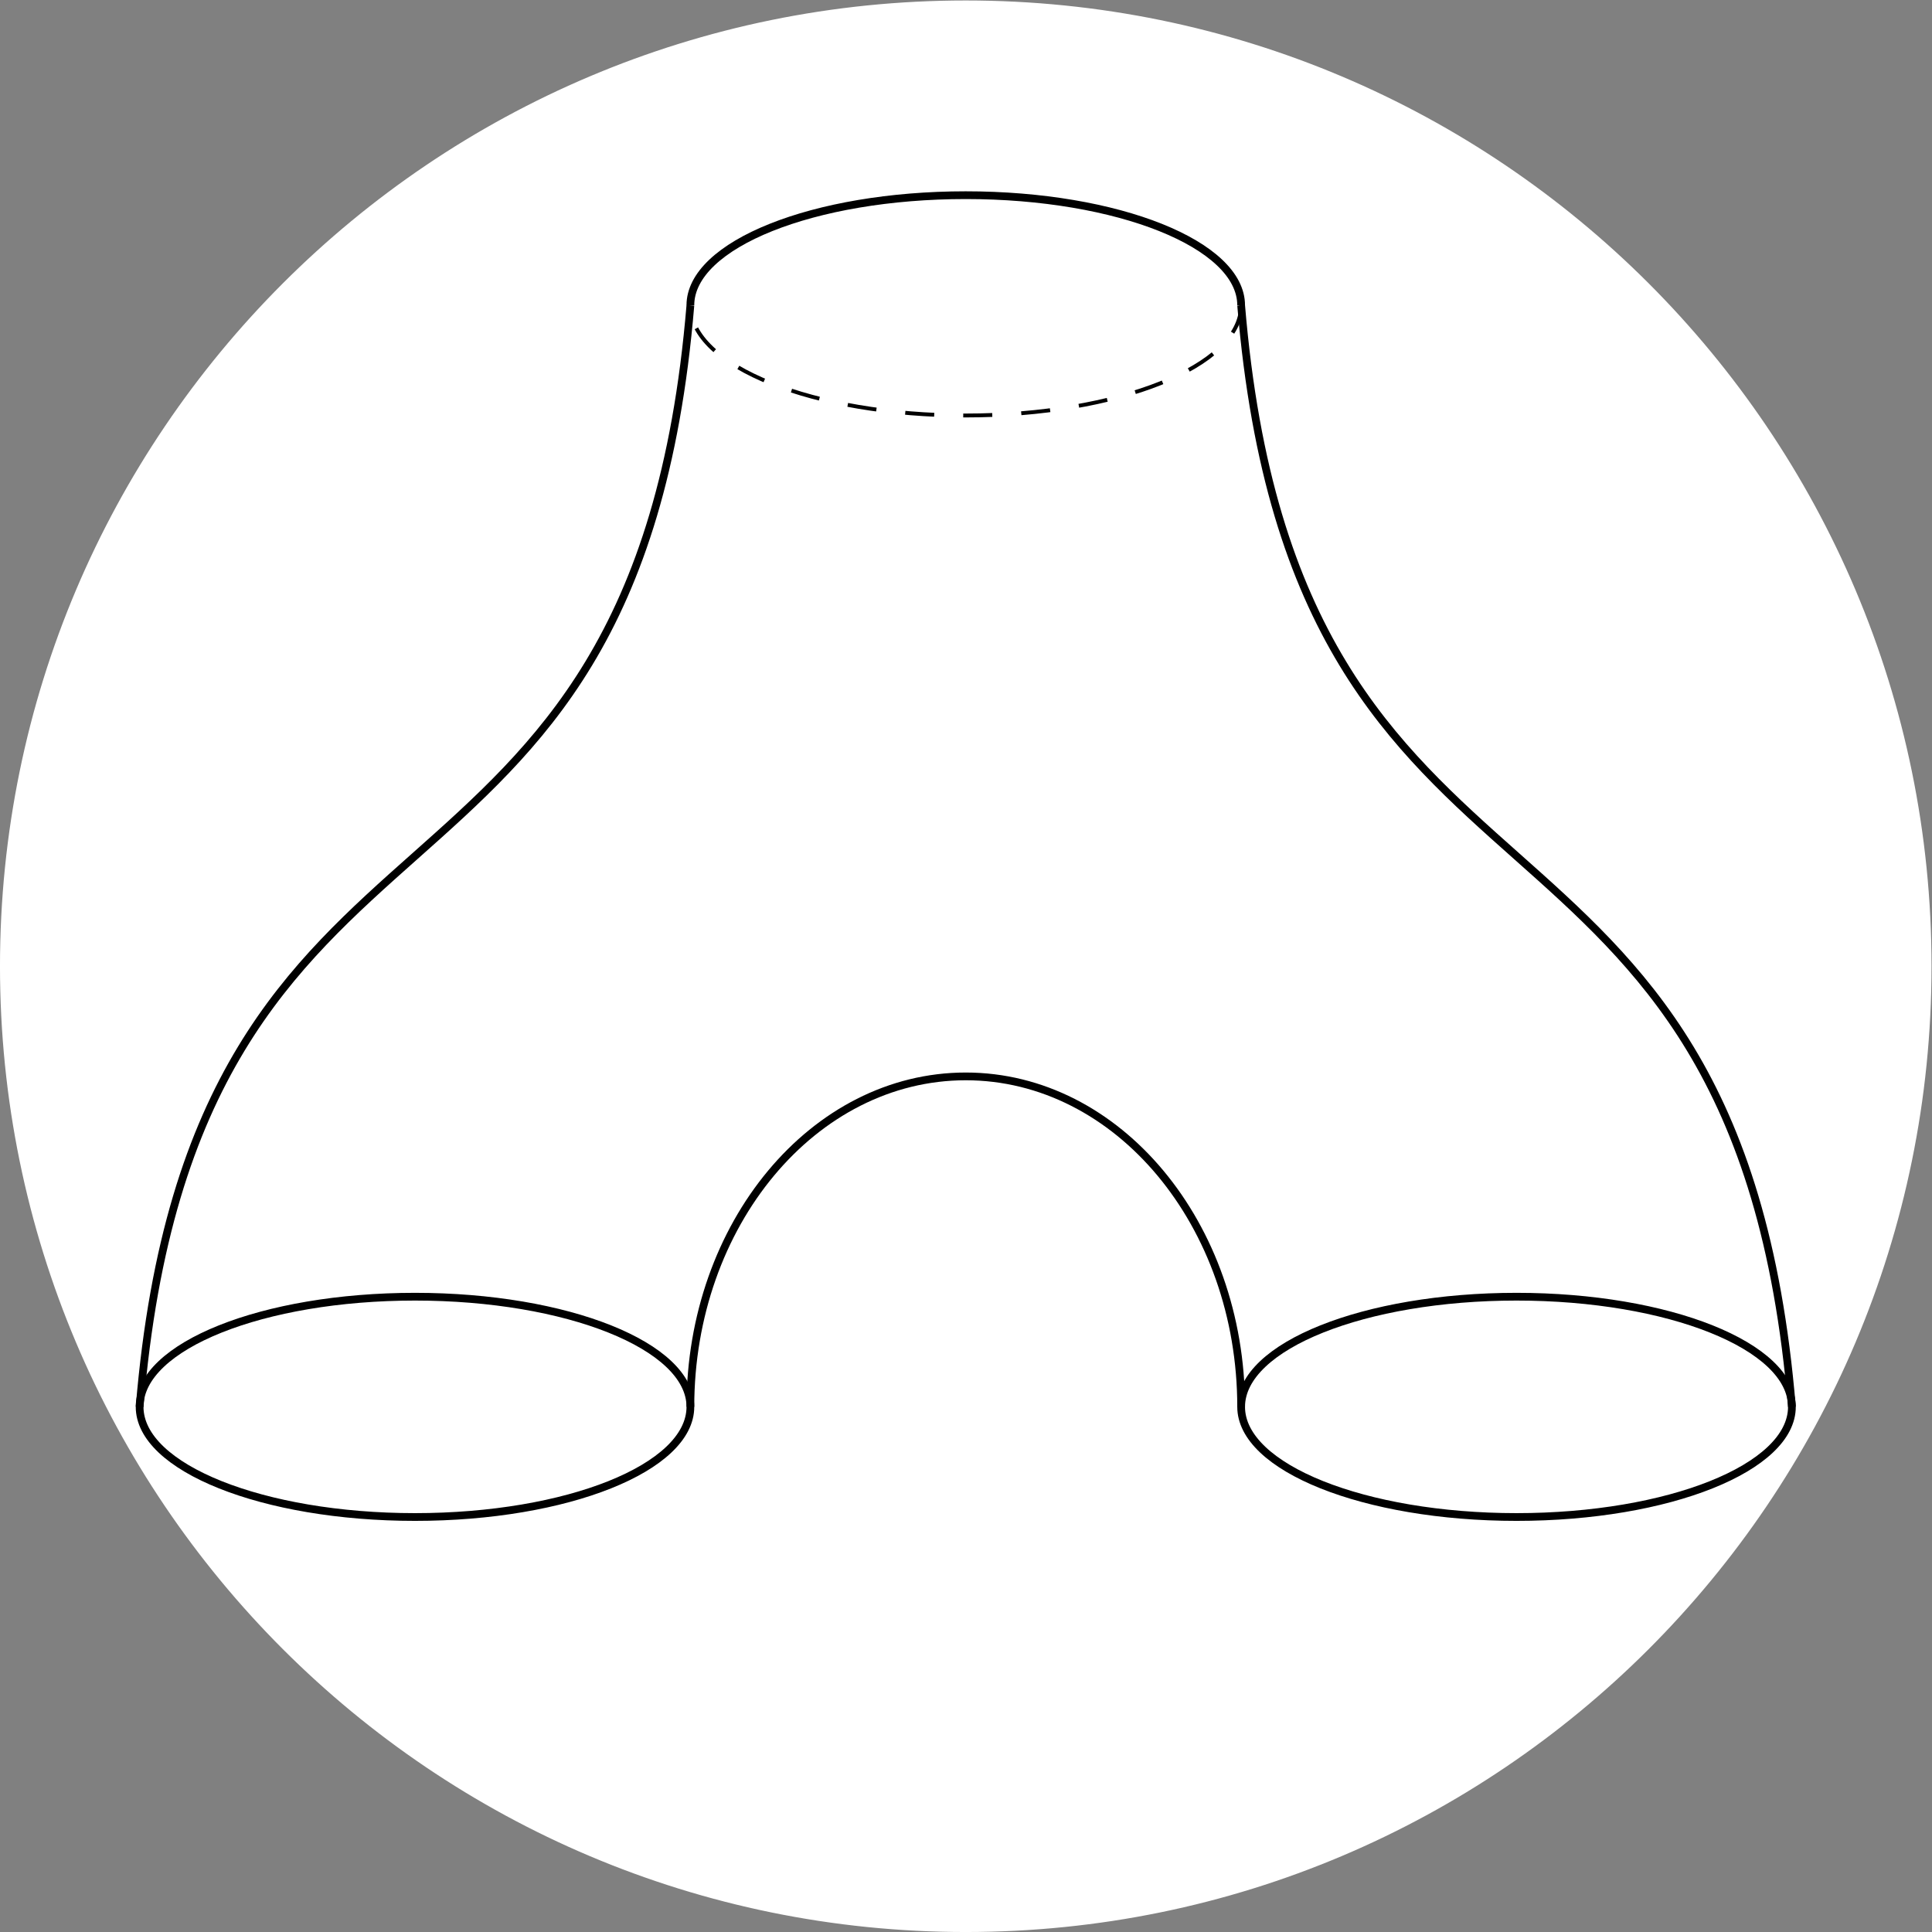 <?xml version="1.0" encoding="UTF-8" standalone="no"?>
<svg
   xmlns:dc="http://purl.org/dc/elements/1.1/"
   xmlns:cc="http://creativecommons.org/ns#"
   xmlns:rdf="http://www.w3.org/1999/02/22-rdf-syntax-ns#"
   xmlns:svg="http://www.w3.org/2000/svg"
   xmlns="http://www.w3.org/2000/svg"
   viewBox="0 0 265.099 265.099"
   height="265.099"
   width="265.099"
   xml:space="preserve"
   id="svg2"
   version="1.1"><rect x="0" y="0" width="265.099" height="265.099" fill="#808080" stroke="none"/><defs
     id="defs6" /><g
     transform="matrix(1.333,0,0,-1.333,0,265.099)"
     id="g10"><g
       transform="translate(14.372,54.057)"
       id="g12"><g
         id="g14"><g
           id="g16"><g
             id="g18"><path
               id="path20"
               style="fill:#ffffff;fill-opacity:1;fill-rule:nonzero;stroke:#ffffff;stroke-width:0.399;stroke-linecap:butt;stroke-linejoin:miter;stroke-miterlimit:10;stroke-dasharray:none;stroke-opacity:1"
               d="m 184.254,45.355 c 0,54.795 -44.419,99.214 -99.214,99.214 -54.795,0 -99.214,-44.419 -99.214,-99.214 0,-54.795 44.419,-99.214 99.214,-99.214 54.795,0 99.214,44.419 99.214,99.214 z" /></g><g
             id="g22"><path
               id="path24"
               style="fill:none;stroke:#000000;stroke-width:0.797;stroke-linecap:butt;stroke-linejoin:miter;stroke-miterlimit:10;stroke-dasharray:none;stroke-opacity:1"
               d="m 170.081,0 c 0,6.262 -12.691,11.339 -28.347,11.339 -15.656,0 -28.347,-5.076 -28.347,-11.339 0,-6.262 12.691,-11.339 28.347,-11.339 15.656,0 28.347,5.076 28.347,11.339 z" /></g><g
             id="g26"><path
               id="path28"
               style="fill:none;stroke:#000000;stroke-width:0.797;stroke-linecap:butt;stroke-linejoin:miter;stroke-miterlimit:10;stroke-dasharray:none;stroke-opacity:1"
               d="m 56.694,0 c 0,6.262 -12.691,11.339 -28.347,11.339 C 12.691,11.339 0,6.262 0,0 c 0,-6.262 12.691,-11.339 28.347,-11.339 15.656,0 28.347,5.076 28.347,11.339 z" /></g><g
             id="g30"><path
               id="path32"
               style="fill:none;stroke:#000000;stroke-width:0.797;stroke-linecap:butt;stroke-linejoin:miter;stroke-miterlimit:10;stroke-dasharray:none;stroke-opacity:1"
               d="m 113.387,113.387 c 0,6.262 -12.691,11.339 -28.347,11.339 -15.656,0 -28.347,-5.076 -28.347,-11.339" /></g><g
             id="g34"><path
               id="path36"
               style="fill:none;stroke:#000000;stroke-width:0.399;stroke-linecap:butt;stroke-linejoin:miter;stroke-miterlimit:10;stroke-dasharray:2.989, 2.989;stroke-dashoffset:0;stroke-opacity:1"
               d="m 113.387,113.387 c 0,-6.262 -12.691,-11.339 -28.347,-11.339 -15.656,0 -28.347,5.076 -28.347,11.339" /></g><g
             id="g38"><path
               id="path40"
               style="fill:none;stroke:#000000;stroke-width:0.797;stroke-linecap:butt;stroke-linejoin:miter;stroke-miterlimit:10;stroke-dasharray:none;stroke-opacity:1"
               d="m 113.387,0 c 0,18.787 -12.691,34.016 -28.347,34.016 C 69.385,34.016 56.694,18.787 56.694,0" /></g><g
             id="g42"><path
               id="path44"
               style="fill:none;stroke:#000000;stroke-width:0.797;stroke-linecap:butt;stroke-linejoin:miter;stroke-miterlimit:10;stroke-dasharray:none;stroke-opacity:1"
               d="M 0,0 C 5.67,68.032 51.024,45.355 56.694,113.387" /></g><g
             id="g46"><path
               id="path48"
               style="fill:none;stroke:#000000;stroke-width:0.797;stroke-linecap:butt;stroke-linejoin:miter;stroke-miterlimit:10;stroke-dasharray:none;stroke-opacity:1"
               d="m 170.081,0 c -5.67,68.032 -51.024,45.355 -56.694,113.387" /></g></g></g></g></g></svg>